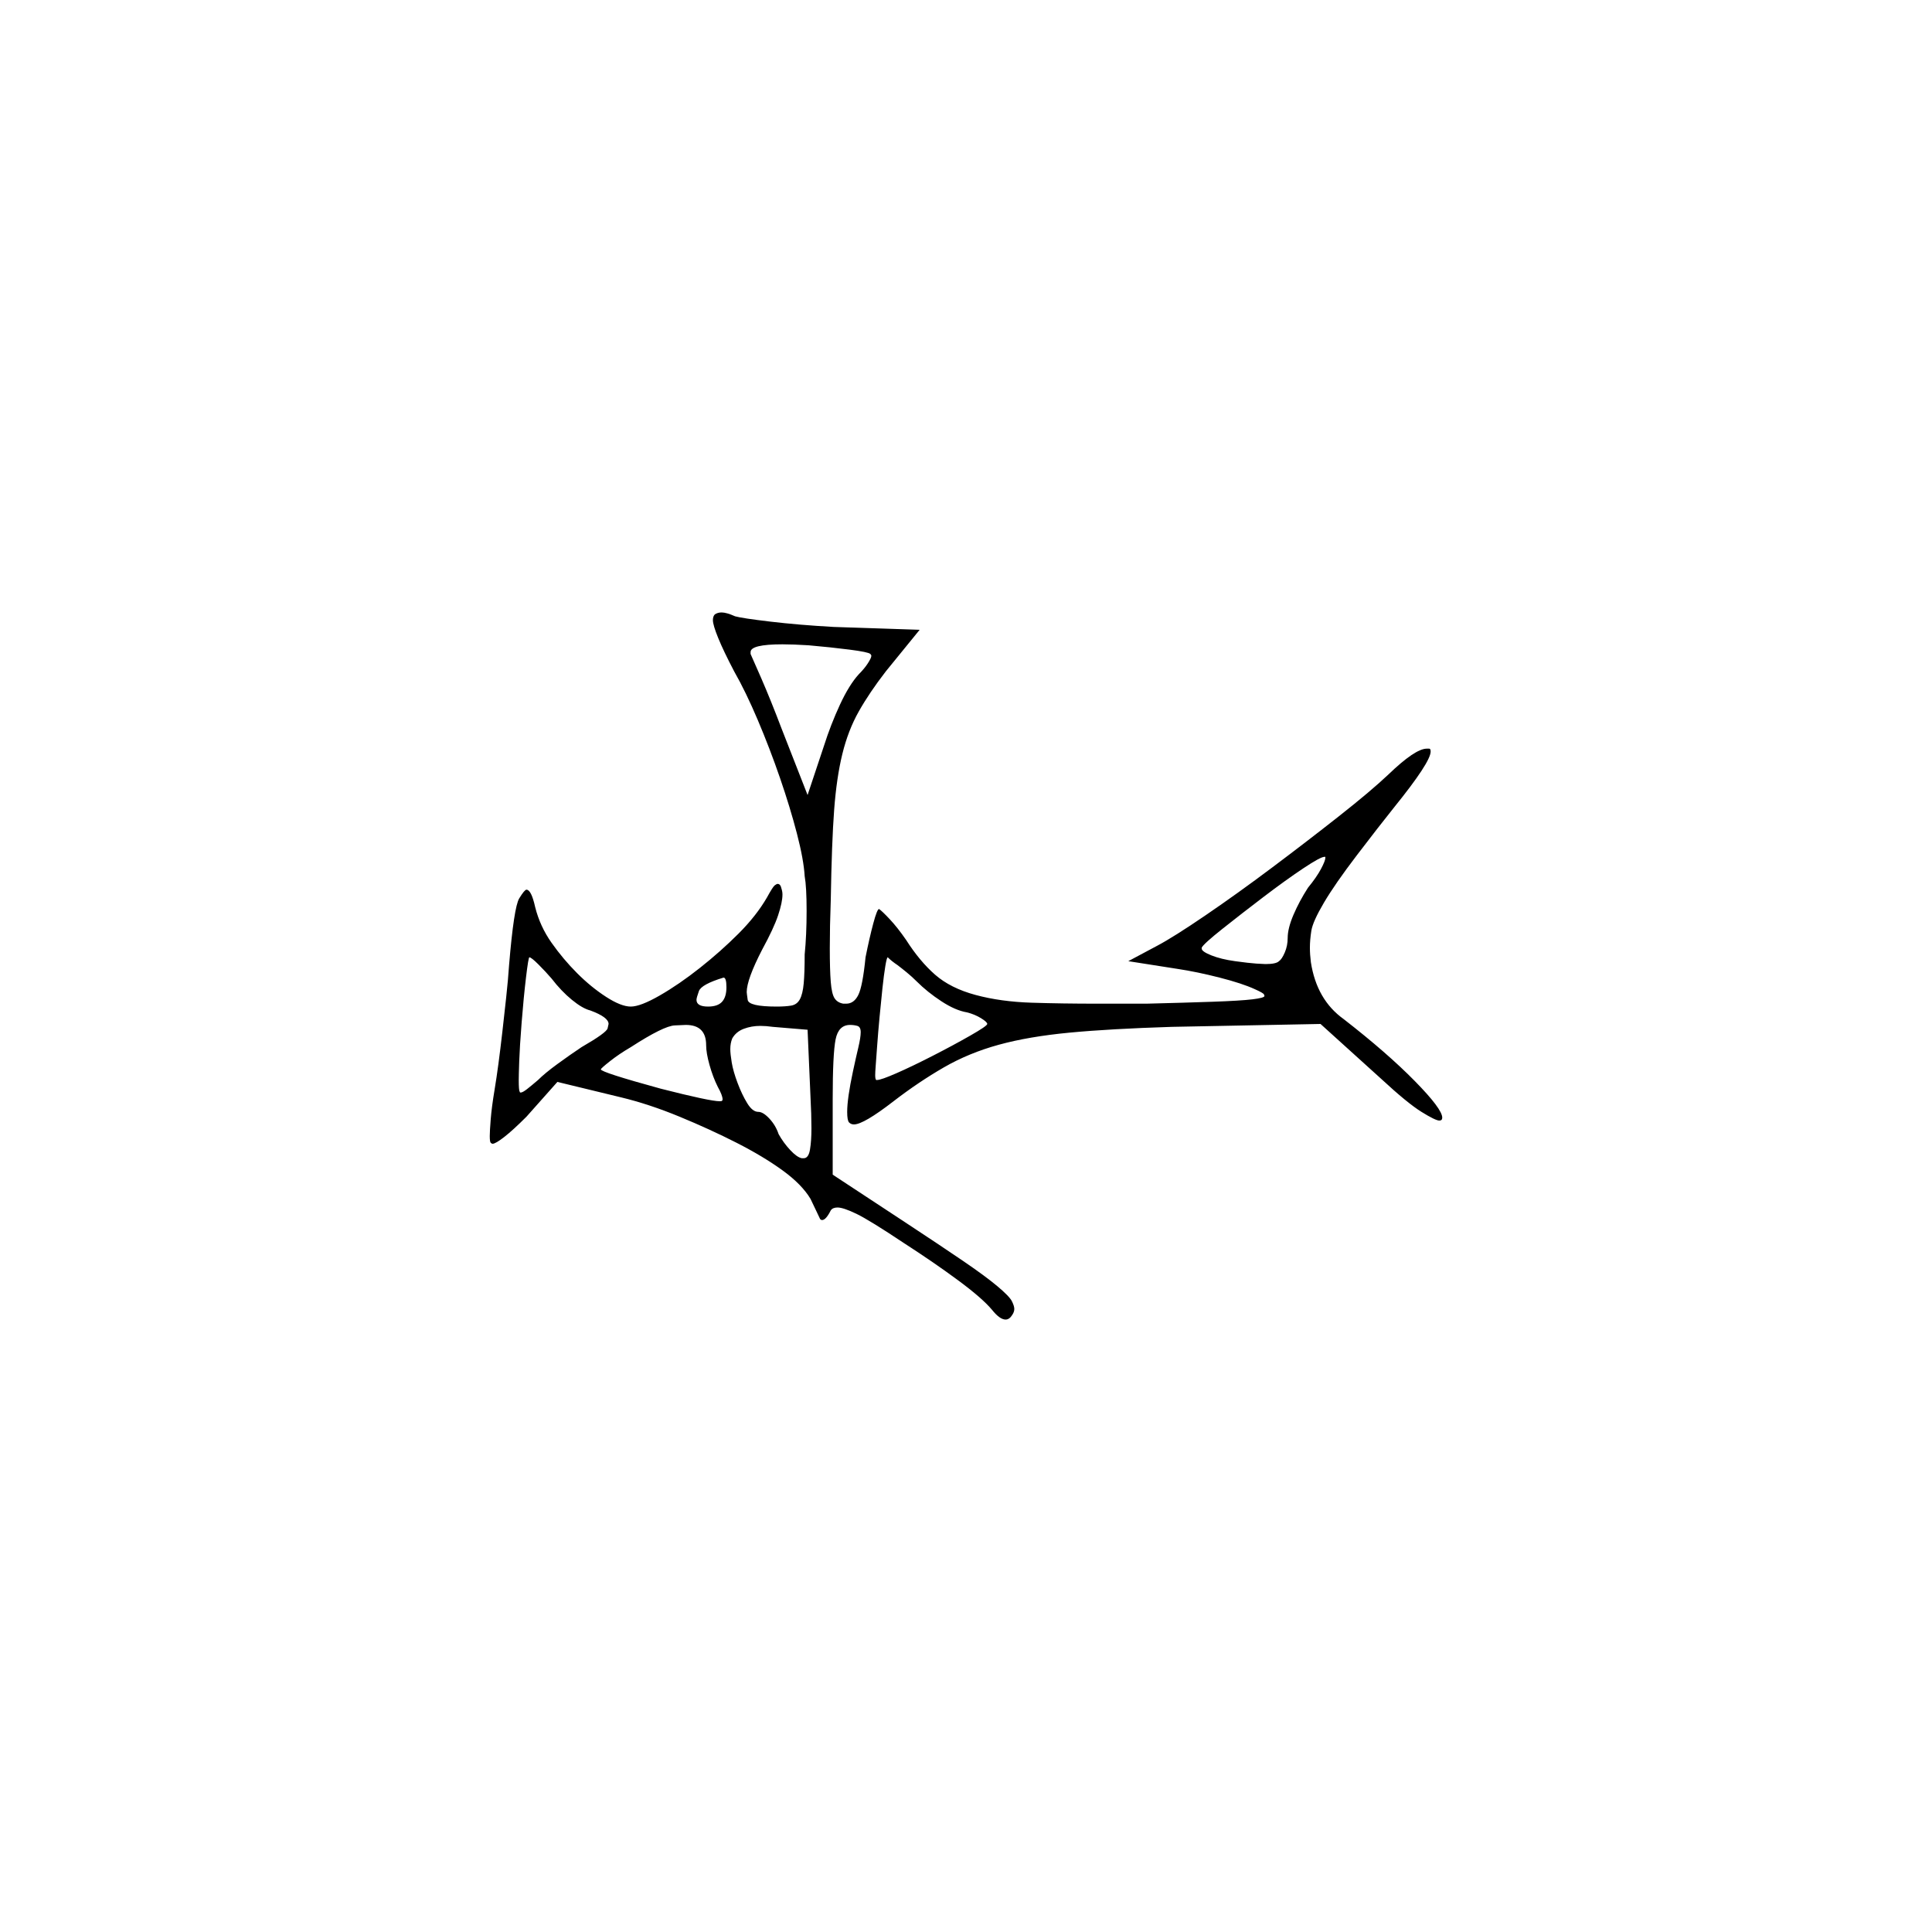 <?xml version="1.0" encoding="UTF-8" standalone="no"?>
<svg
   width="2000"
   height="2000"
   version="1.1"
   id="svg1"
   sodipodi:docname="u122FE.svg"
   inkscape:version="1.3.2 (091e20e, 2023-11-25)"
   xmlns:inkscape="http://www.inkscape.org/namespaces/inkscape"
   xmlns:sodipodi="http://sodipodi.sourceforge.net/DTD/sodipodi-0.dtd"
   xmlns="http://www.w3.org/2000/svg"
   xmlns:svg="http://www.w3.org/2000/svg">
  <defs
     id="defs1" />
  <sodipodi:namedview
     id="namedview1"
     pagecolor="#505050"
     bordercolor="#eeeeee"
     borderopacity="1"
     inkscape:showpageshadow="0"
     inkscape:pageopacity="0"
     inkscape:pagecheckerboard="0"
     inkscape:deskcolor="#505050"
     inkscape:zoom="0.379"
     inkscape:cx="1000"
     inkscape:cy="998.68074"
     inkscape:window-width="1392"
     inkscape:window-height="1212"
     inkscape:window-x="0"
     inkscape:window-y="0"
     inkscape:window-maximized="0"
     inkscape:current-layer="svg1" />
  <path
     d="m 740,636 q 3,-2 7,-2 5,0 14,4 7,2 36.5,5.5 29.5,3.5 65.5,5.5 l 89,3 -35,43 q -17,22 -28,41.5 -11,19.5 -17,44 -6,24.5 -8.5,58 -2.5,33.5 -3.5,93.5 -1,27 -1,49.5 0,22.5 1,35 1,12.5 4,17 3,4.5 9,5.5 2,0 3,0 8,0 12.5,-9 4.5,-9 7.5,-39 4,-20 8,-35 4,-15 6,-15 3,2 11,10.5 8,8.5 17,21.5 14,22 30,36 16,14 42,21 26,7 58,8 32,1 67,1 24,0 52,0 40,-1 68.5,-2 28.5,-1 41,-2.5 12.5,-1.5 12.5,-3.5 0,0 -0.5,-1.5 -0.5,-1.5 -9.5,-5.5 -13,-6 -36.5,-12 -23.5,-6 -43.5,-9 l -51,-8 30,-16 q 17,-9 50,-31.5 33,-22.5 69,-49.5 36,-27 69,-53 33,-26 51,-43 28,-27 40,-27 1,0 2.5,0 1.5,0 1.5,3 0,11 -38,58 -16,20 -38.5,49.5 -22.5,29.5 -34,49 -11.5,19.5 -13,29 -1.5,9.5 -1.5,17.5 0,7 1,15 6,39 34,59 45,35 73.5,64 28.5,29 28.5,38 0,3 -3,3 -4,0 -18.5,-9 -14.5,-9 -41.5,-34 l -63,-57 -154,3 q -64,2 -106,6 -42,4 -73,12.5 -31,8.5 -57,23.5 -26,15 -52,35 -31,24 -41,24 -3,0 -5,-2 -2,-2 -2,-11 0,-14 6,-42 3,-14 5.5,-24.5 2.5,-10.5 2.5,-16 0,-5.5 -3.5,-6.5 -3.5,-1 -7.5,-1 -12,0 -15,15 -3,15 -3,62 v 78 l 73,48 q 38,25 61.5,41 23.5,16 36,26.5 12.5,10.5 15,15.5 2.5,5 2.5,8 0,3 -2,6 -3,5 -7,5 -6,0 -14,-10 -10,-12 -35,-30.5 -25,-18.5 -56,-38.5 -36,-24 -49.5,-30.5 -13.5,-6.5 -19.5,-6.5 -5,0 -7,3 -5,10 -9,10 -1,0 -2,-1 -1,-2 -4.5,-9.5 -3.5,-7.5 -5.5,-11.5 -9,-15 -29,-29.5 -20,-14.5 -47.5,-28.5 -27.5,-14 -59,-27 -31.5,-13 -60.5,-20 l -66,-16 -32,36 q -14,14 -23,21 -9,7 -12,7 -1,0 -2,-1 -1,-1 -1,-7 0,-5 1,-17.5 1,-12.5 4,-30.5 2,-12 4,-27 2,-15 4,-32.5 2,-17.5 4,-36 2,-18.5 3,-33.5 5,-60 10.5,-69 5.5,-9 7.5,-9 5,0 9,18 5,20 17,37 12,17 26.5,31.5 14.5,14.5 30,24.5 15.5,10 25.5,10 10,0 30,-11.5 20,-11.5 41.5,-28.5 21.5,-17 40,-35.5 Q 783,948 794,929 q 6,-11 8,-12.5 2,-1.5 3,-1.5 3,0 4,5 1,3 1,6 0,8 -4.5,21.5 Q 801,961 789,983 q -16,31 -16,44 0,1 1,8 1,7 30,7 9,0 15,-1 6,-1 9,-6.5 3,-5.5 4,-16.5 1,-11 1,-30 2,-20 2,-45 0,-25 -2,-36 -1,-17 -8,-44 -7,-27 -17.5,-57.5 Q 797,775 784.5,745.5 772,716 760,695 749,674 743.5,660.5 738,647 738,642 q 0,-4 2,-6 z m 161,41 q -2,-2 -21.5,-4.5 Q 860,670 837,668 q -16,-1 -27,-1 -33,0 -33,8 0,1 0,2 1,2 11,25 10,23 21,52 l 27,69 17,-51 q 7,-22 16.5,-42.5 Q 879,709 889,698 q 6,-6 9.5,-11.5 3.5,-5.5 3.5,-7.5 0,-1 -1,-2 z m 453,242 q 9,-11 13.5,-19.5 4.5,-8.5 4.5,-11.5 0,-1 0,-1 0,0 -1,0 -4,0 -22,12 -18,12 -41,29.5 -23,17.5 -42.5,33 -19.5,15.5 -21.5,19.5 0,0 0,1 0,3 10,7 10,4 24.5,6 14.5,2 22,2.5 7.5,0.5 9.5,0.5 11,0 14,-3 3,-2 6,-9 3,-7 3,-15 0,-10 6,-24 6,-14 15,-28 z m -783,94 q -6,-7 -13.5,-14.5 -7.5,-7.5 -9.5,-7.5 -1,0 -3.5,21 -2.5,21 -4.5,46.5 -2,25.5 -2.5,40 -0.5,14.5 -0.5,19.5 0,11 1,12 0,1 1,1 2,0 6.5,-3.5 4.5,-3.5 11.5,-9.5 7,-7 20,-16.5 13,-9.5 25,-17.5 26,-15 27,-19.5 1,-4.5 1,-4.5 0,-7 -19,-14 -8,-2 -19,-11 -11,-9 -21,-22 z m 378,3 q -5,-5 -10.5,-9.5 -5.5,-4.5 -9.5,-7.5 -6,-4 -10,-8 -1,0 -2.5,9 -1.5,9 -3,23 -1.5,14 -3,30 -1.5,16 -2.5,30 -1,14 -1.5,20.5 -0.5,6.5 -0.5,9.5 0,4 1,5 0,0 1,0 4,0 20,-7 16,-7 37.5,-18 21.5,-11 39,-21 17.5,-10 17.5,-12 0,-2 -6.5,-6 -6.5,-4 -14.5,-6 -12,-2 -26.5,-11.5 Q 960,1027 949,1016 Z m -197,6 q 0,-10 -3,-10 -23,7 -25.5,14 -2.5,7 -2.5,9 0,7 12,7 10,0 14.5,-5 4.5,-5 4.5,-15 z m -21,60 q 0,-21 -21,-21 0,0 -11.5,0.5 -11.5,0.5 -45.5,22.5 -12,7 -21.5,14.5 -9.5,7.5 -9.5,8.5 0,3 62,20 51,13 61,13 2,0 2.5,-0.5 0.5,-0.5 0.5,-1.5 0,-4 -5,-13 -5,-10 -8.5,-22.5 Q 731,1090 731,1082 Z m 105,-16 -36,-3 q -7,-1 -13,-1 -9,0 -17,3 -8,3 -12,10 -2,5 -2,11 0,5 1.5,14 1.5,9 6,21 4.5,12 10,21 5.5,9 11.5,9 5,0 11.5,7 6.5,7 9.5,16 5,9 12,16.5 7,7.5 12,8.5 1,0 2,0 5,0 6.5,-9 1.5,-9 1.5,-22 0,-14 -1,-33 z"
     id="path1" />
</svg>
